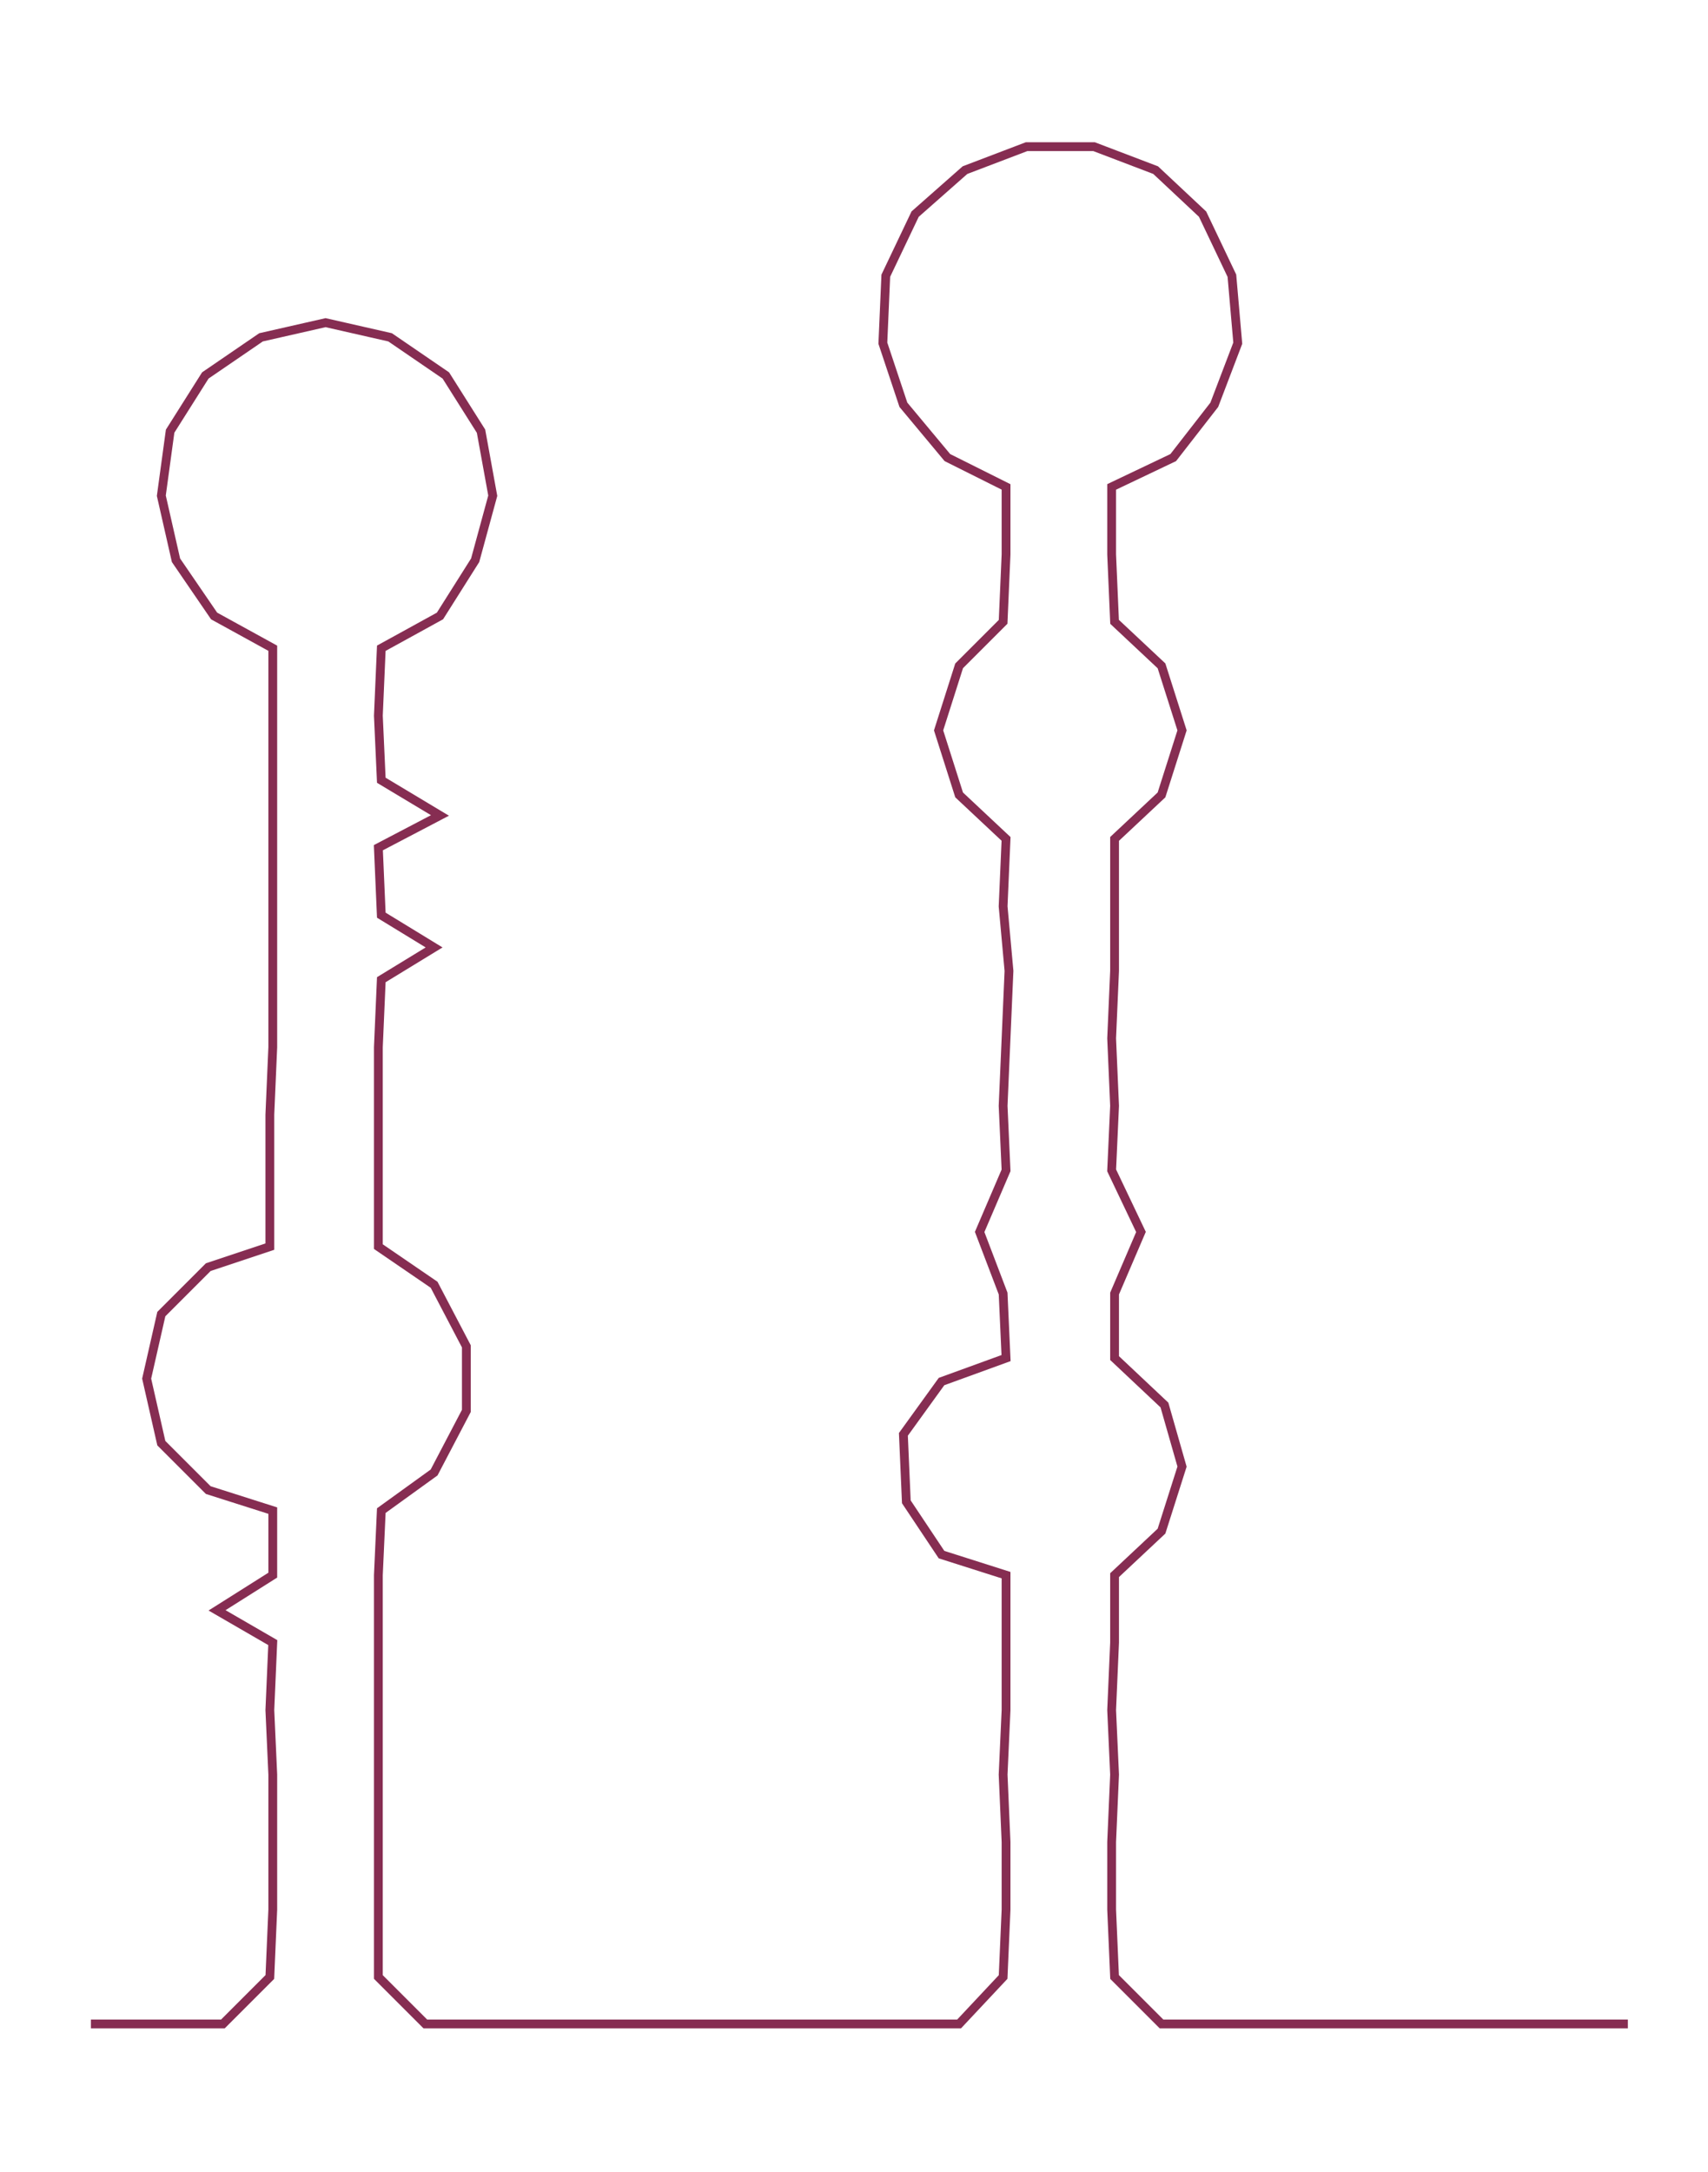 <ns0:svg xmlns:ns0="http://www.w3.org/2000/svg" width="235.942px" height="300px" viewBox="0 0 582.321 740.42"><ns0:path style="stroke:#862d52;stroke-width:3px;fill:none;" d="M31 690 L31 690 L54 690 L76 690 L92 674 L93 651 L93 628 L93 605 L92 583 L93 560 L74 549 L93 537 L93 515 L71 508 L55 492 L50 470 L55 448 L71 432 L92 425 L92 402 L92 380 L93 357 L93 334 L93 312 L93 289 L93 266 L93 244 L93 221 L73 210 L60 191 L55 169 L58 147 L70 128 L89 115 L111 110 L133 115 L152 128 L164 147 L168 169 L162 191 L150 210 L130 221 L129 244 L130 266 L150 278 L129 289 L130 312 L148 323 L130 334 L129 357 L129 380 L129 402 L129 425 L148 438 L159 459 L159 481 L148 502 L130 515 L129 537 L129 560 L129 583 L129 605 L129 628 L129 651 L129 674 L145 690 L169 690 L191 690 L214 690 L236 690 L259 690 L282 690 L304 690 L327 690 L342 674 L343 651 L343 628 L342 605 L343 583 L343 560 L343 537 L321 530 L309 512 L308 489 L321 471 L343 463 L342 441 L334 420 L343 399 L342 377 L343 354 L344 331 L342 309 L343 286 L327 271 L320 249 L327 227 L342 212 L343 189 L343 166 L323 156 L308 138 L301 117 L302 94 L312 73 L329 58 L350 50 L373 50 L394 58 L410 73 L420 94 L422 117 L414 138 L400 156 L379 166 L379 189 L380 212 L396 227 L403 249 L396 271 L380 286 L380 309 L380 331 L379 354 L380 377 L379 399 L389 420 L380 441 L380 463 L397 479 L403 500 L396 522 L380 537 L380 560 L379 583 L380 605 L379 628 L379 651 L380 674 L396 690 L418 690 L441 690 L464 690 L486 690 L509 690 L532 690 L555 690" /></ns0:svg>